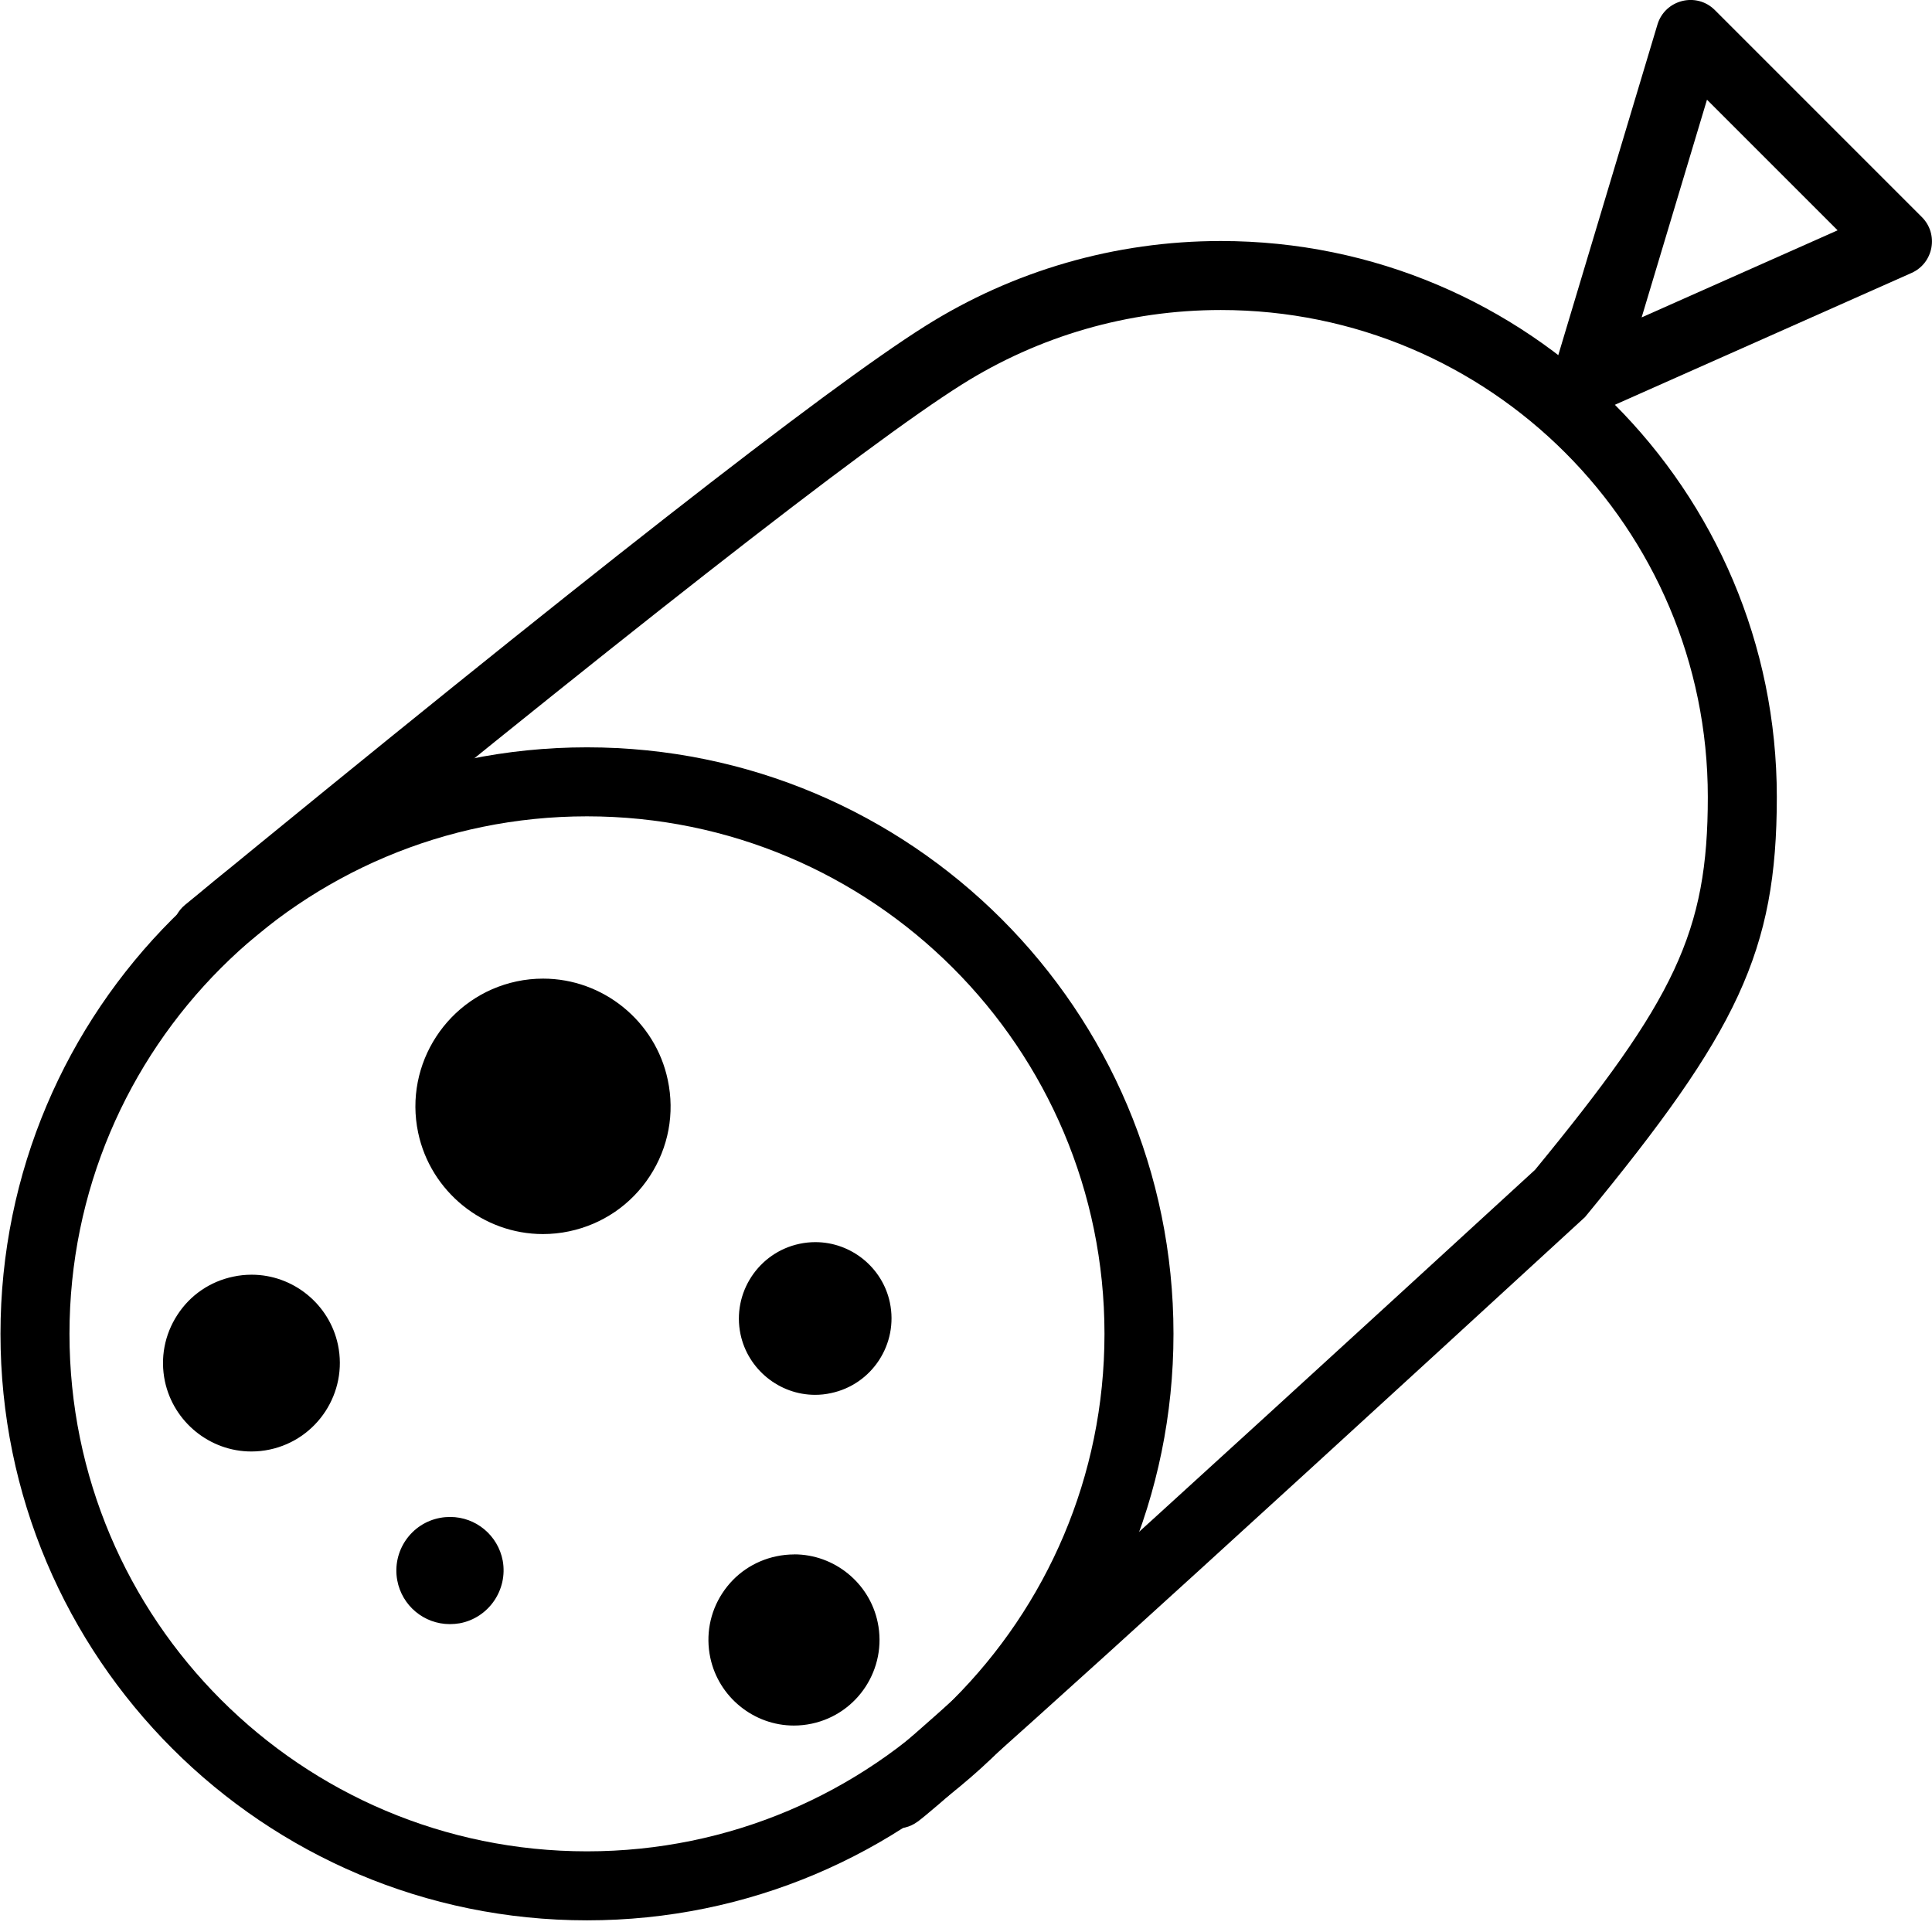 <?xml version="1.0" encoding="UTF-8"?><svg version="1.1" viewBox="0 0 28 28" xmlns="http://www.w3.org/2000/svg" xmlns:xlink="http://www.w3.org/1999/xlink"><!--Generated by IJSVG (https://github.com/curthard89/IJSVG)--><g transform="matrix(1,0,0,1,-121,-61)"><g transform="matrix(1,0,0,1,121,60.146)"><path fill="#000" fill-rule="evenodd" stroke="none" d="M7.871,15.037c0.869,0 1.629,0.617 1.807,1.469c0.103,0.484 0.01,0.979 -0.26,1.393c-0.269,0.413 -0.685,0.698 -1.168,0.8c-0.126,0.027 -0.255,0.04 -0.382,0.04c-0.868,0 -1.629,-0.618 -1.808,-1.47c-0.21,-0.997 0.431,-1.98 1.428,-2.192c0.126,-0.027 0.256,-0.04 0.383,-0.04Zm3.946,3.819c0.519,0 0.974,0.369 1.08,0.877c0.125,0.598 -0.258,1.186 -0.854,1.311c-0.076,0.017 -0.153,0.025 -0.23,0.025c-0.519,0 -0.974,-0.37 -1.081,-0.878c-0.125,-0.597 0.259,-1.185 0.856,-1.311c0.076,-0.016 0.153,-0.024 0.23,-0.024Zm-8.17,0.472c0.601,0 1.127,0.427 1.251,1.016c0.145,0.691 -0.299,1.372 -0.989,1.518c-0.088,0.019 -0.178,0.028 -0.267,0.028c-0.601,0 -1.127,-0.428 -1.252,-1.017c-0.07,-0.335 -0.006,-0.676 0.181,-0.963c0.186,-0.287 0.474,-0.484 0.81,-0.554c0.088,-0.019 0.177,-0.028 0.266,-0.028Zm2.878,3.511c0.372,0 0.692,0.267 0.761,0.634c0.076,0.423 -0.204,0.829 -0.624,0.907c-0.049,0.008 -0.095,0.012 -0.143,0.012c-0.373,0 -0.694,-0.267 -0.762,-0.636c-0.077,-0.422 0.202,-0.827 0.622,-0.904c0.049,-0.009 0.097,-0.013 0.145,-0.013Zm4.985,0.542c0.582,0 1.091,0.414 1.21,0.984c0.141,0.669 -0.288,1.329 -0.957,1.47c-0.085,0.018 -0.172,0.027 -0.258,0.027c-0.581,0 -1.091,-0.414 -1.211,-0.984c-0.068,-0.324 -0.007,-0.656 0.174,-0.933c0.181,-0.278 0.46,-0.468 0.784,-0.536c0.085,-0.018 0.172,-0.027 0.258,-0.027Z"></path><path fill="#000" stroke="none" d="M8.507,28.685c-4.694,0 -8.5,-3.806 -8.5,-8.5c2.29851e-16,-4.694 3.806,-8.5 8.5,-8.5c4.694,0 8.5,3.806 8.5,8.5c0,4.694 -3.806,8.5 -8.5,8.5Zm0,-1c4.142,0 7.5,-3.358 7.5,-7.5c0,-4.142 -3.358,-7.5 -7.5,-7.5c-4.142,0 -7.5,3.358 -7.5,7.5c4.44089e-16,4.142 3.358,7.5 7.5,7.5Z"></path><path fill="#000" stroke="none" d="M13.298,27.255c-0.222,0.165 -0.535,0.118 -0.699,-0.104c-0.165,-0.222 -0.118,-0.535 0.104,-0.699c0.426,-0.316 3.665,-3.251 9.544,-8.644c2.027,-2.468 2.504,-3.443 2.504,-5.403c0,-3.898 -3.16,-7.058 -7.058,-7.058c-1.347,0 -2.637,0.378 -3.752,1.079c-1.392,0.876 -4.944,3.655 -10.623,8.314c-0.213,0.175 -0.529,0.144 -0.704,-0.069c-0.175,-0.213 -0.144,-0.529 0.069,-0.704c5.718,-4.691 9.282,-7.479 10.725,-8.387c1.273,-0.801 2.748,-1.233 4.285,-1.233c4.45,0 8.058,3.607 8.058,8.058c0,2.24 -0.572,3.407 -2.78,6.088c-6.017,5.527 -9.2,8.411 -9.672,8.762Z"></path><path fill="#000" stroke="none" d="M26.632,4.192l-1.893,-1.893l-0.947,3.155l2.84,-1.262Zm-4.111,2.018l1.5,-5c0.109,-0.362 0.565,-0.477 0.832,-0.21l3,3c0.248,0.248 0.17,0.668 -0.15,0.81l-4.5,2c-0.391,0.174 -0.805,-0.191 -0.682,-0.601Z"></path></g></g></svg>